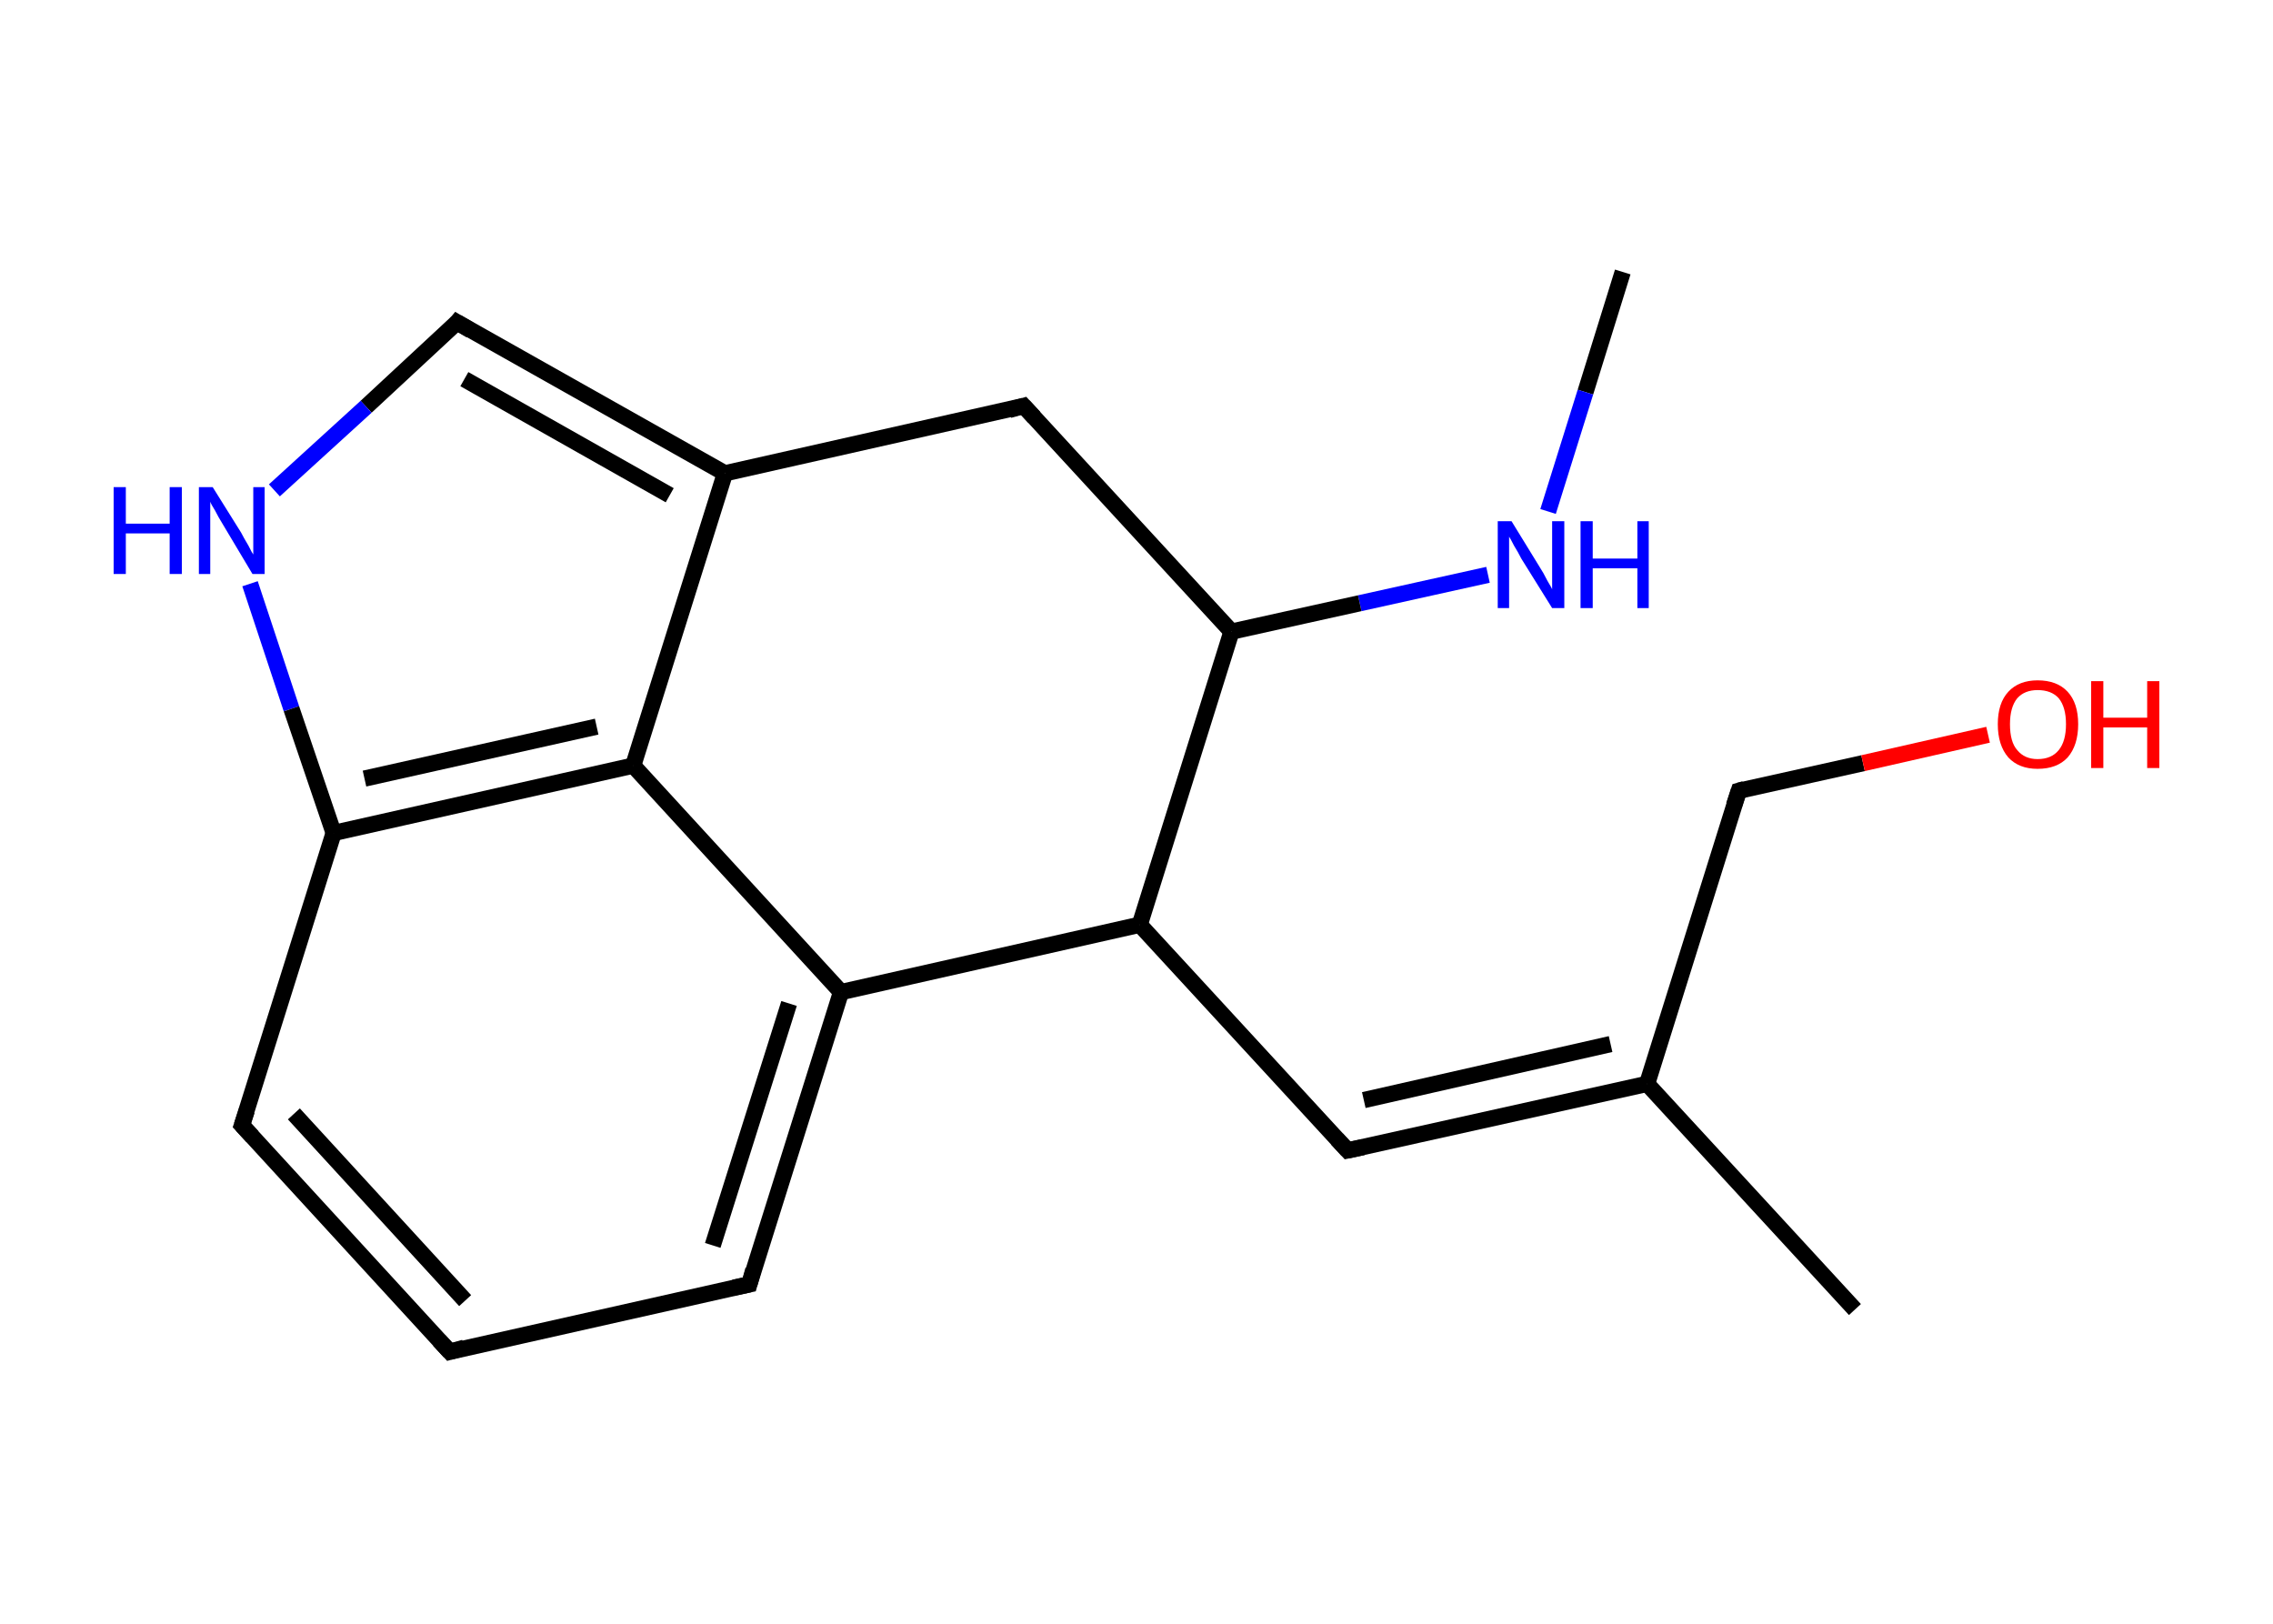 <?xml version='1.0' encoding='ASCII' standalone='yes'?>
<svg xmlns="http://www.w3.org/2000/svg" xmlns:rdkit="http://www.rdkit.org/xml" xmlns:xlink="http://www.w3.org/1999/xlink" version="1.1" baseProfile="full" xml:space="preserve" width="280px" height="200px" viewBox="0 0 280 200">
<!-- END OF HEADER -->
<rect style="opacity:1.0;fill:#FFFFFF;stroke:none" width="280.0" height="200.0" x="0.0" y="0.0"> </rect>
<path class="bond-0 atom-0 atom-1" d="M 199.9,33.5 L 195.3,48.3" style="fill:none;fill-rule:evenodd;stroke:#000000;stroke-width:2.0px;stroke-linecap:butt;stroke-linejoin:miter;stroke-opacity:1"/>
<path class="bond-0 atom-0 atom-1" d="M 195.3,48.3 L 190.7,63.0" style="fill:none;fill-rule:evenodd;stroke:#0000FF;stroke-width:2.0px;stroke-linecap:butt;stroke-linejoin:miter;stroke-opacity:1"/>
<path class="bond-1 atom-1 atom-2" d="M 183.3,70.8 L 167.5,74.3" style="fill:none;fill-rule:evenodd;stroke:#0000FF;stroke-width:2.0px;stroke-linecap:butt;stroke-linejoin:miter;stroke-opacity:1"/>
<path class="bond-1 atom-1 atom-2" d="M 167.5,74.3 L 151.7,77.8" style="fill:none;fill-rule:evenodd;stroke:#000000;stroke-width:2.0px;stroke-linecap:butt;stroke-linejoin:miter;stroke-opacity:1"/>
<path class="bond-2 atom-2 atom-3" d="M 151.7,77.8 L 126.1,50.0" style="fill:none;fill-rule:evenodd;stroke:#000000;stroke-width:2.0px;stroke-linecap:butt;stroke-linejoin:miter;stroke-opacity:1"/>
<path class="bond-3 atom-3 atom-4" d="M 126.1,50.0 L 89.3,58.3" style="fill:none;fill-rule:evenodd;stroke:#000000;stroke-width:2.0px;stroke-linecap:butt;stroke-linejoin:miter;stroke-opacity:1"/>
<path class="bond-4 atom-4 atom-5" d="M 89.3,58.3 L 56.3,39.7" style="fill:none;fill-rule:evenodd;stroke:#000000;stroke-width:2.0px;stroke-linecap:butt;stroke-linejoin:miter;stroke-opacity:1"/>
<path class="bond-4 atom-4 atom-5" d="M 82.5,61.0 L 57.2,46.7" style="fill:none;fill-rule:evenodd;stroke:#000000;stroke-width:2.0px;stroke-linecap:butt;stroke-linejoin:miter;stroke-opacity:1"/>
<path class="bond-5 atom-5 atom-6" d="M 56.3,39.7 L 45.1,50.1" style="fill:none;fill-rule:evenodd;stroke:#000000;stroke-width:2.0px;stroke-linecap:butt;stroke-linejoin:miter;stroke-opacity:1"/>
<path class="bond-5 atom-5 atom-6" d="M 45.1,50.1 L 33.8,60.4" style="fill:none;fill-rule:evenodd;stroke:#0000FF;stroke-width:2.0px;stroke-linecap:butt;stroke-linejoin:miter;stroke-opacity:1"/>
<path class="bond-6 atom-6 atom-7" d="M 30.8,71.9 L 35.9,87.3" style="fill:none;fill-rule:evenodd;stroke:#0000FF;stroke-width:2.0px;stroke-linecap:butt;stroke-linejoin:miter;stroke-opacity:1"/>
<path class="bond-6 atom-6 atom-7" d="M 35.9,87.3 L 41.1,102.6" style="fill:none;fill-rule:evenodd;stroke:#000000;stroke-width:2.0px;stroke-linecap:butt;stroke-linejoin:miter;stroke-opacity:1"/>
<path class="bond-7 atom-7 atom-8" d="M 41.1,102.6 L 29.8,138.6" style="fill:none;fill-rule:evenodd;stroke:#000000;stroke-width:2.0px;stroke-linecap:butt;stroke-linejoin:miter;stroke-opacity:1"/>
<path class="bond-8 atom-8 atom-9" d="M 29.8,138.6 L 55.4,166.5" style="fill:none;fill-rule:evenodd;stroke:#000000;stroke-width:2.0px;stroke-linecap:butt;stroke-linejoin:miter;stroke-opacity:1"/>
<path class="bond-8 atom-8 atom-9" d="M 36.2,137.2 L 57.3,160.2" style="fill:none;fill-rule:evenodd;stroke:#000000;stroke-width:2.0px;stroke-linecap:butt;stroke-linejoin:miter;stroke-opacity:1"/>
<path class="bond-9 atom-9 atom-10" d="M 55.4,166.5 L 92.3,158.2" style="fill:none;fill-rule:evenodd;stroke:#000000;stroke-width:2.0px;stroke-linecap:butt;stroke-linejoin:miter;stroke-opacity:1"/>
<path class="bond-10 atom-10 atom-11" d="M 92.3,158.2 L 103.6,122.2" style="fill:none;fill-rule:evenodd;stroke:#000000;stroke-width:2.0px;stroke-linecap:butt;stroke-linejoin:miter;stroke-opacity:1"/>
<path class="bond-10 atom-10 atom-11" d="M 87.8,153.4 L 97.2,123.6" style="fill:none;fill-rule:evenodd;stroke:#000000;stroke-width:2.0px;stroke-linecap:butt;stroke-linejoin:miter;stroke-opacity:1"/>
<path class="bond-11 atom-11 atom-12" d="M 103.6,122.2 L 78.0,94.3" style="fill:none;fill-rule:evenodd;stroke:#000000;stroke-width:2.0px;stroke-linecap:butt;stroke-linejoin:miter;stroke-opacity:1"/>
<path class="bond-12 atom-11 atom-13" d="M 103.6,122.2 L 140.4,113.9" style="fill:none;fill-rule:evenodd;stroke:#000000;stroke-width:2.0px;stroke-linecap:butt;stroke-linejoin:miter;stroke-opacity:1"/>
<path class="bond-13 atom-13 atom-14" d="M 140.4,113.9 L 166.0,141.7" style="fill:none;fill-rule:evenodd;stroke:#000000;stroke-width:2.0px;stroke-linecap:butt;stroke-linejoin:miter;stroke-opacity:1"/>
<path class="bond-14 atom-14 atom-15" d="M 166.0,141.7 L 202.9,133.5" style="fill:none;fill-rule:evenodd;stroke:#000000;stroke-width:2.0px;stroke-linecap:butt;stroke-linejoin:miter;stroke-opacity:1"/>
<path class="bond-14 atom-14 atom-15" d="M 168.0,135.5 L 198.4,128.6" style="fill:none;fill-rule:evenodd;stroke:#000000;stroke-width:2.0px;stroke-linecap:butt;stroke-linejoin:miter;stroke-opacity:1"/>
<path class="bond-15 atom-15 atom-16" d="M 202.9,133.5 L 228.5,161.3" style="fill:none;fill-rule:evenodd;stroke:#000000;stroke-width:2.0px;stroke-linecap:butt;stroke-linejoin:miter;stroke-opacity:1"/>
<path class="bond-16 atom-15 atom-17" d="M 202.9,133.5 L 214.2,97.4" style="fill:none;fill-rule:evenodd;stroke:#000000;stroke-width:2.0px;stroke-linecap:butt;stroke-linejoin:miter;stroke-opacity:1"/>
<path class="bond-17 atom-17 atom-18" d="M 214.2,97.4 L 229.5,94.0" style="fill:none;fill-rule:evenodd;stroke:#000000;stroke-width:2.0px;stroke-linecap:butt;stroke-linejoin:miter;stroke-opacity:1"/>
<path class="bond-17 atom-17 atom-18" d="M 229.5,94.0 L 244.9,90.5" style="fill:none;fill-rule:evenodd;stroke:#FF0000;stroke-width:2.0px;stroke-linecap:butt;stroke-linejoin:miter;stroke-opacity:1"/>
<path class="bond-18 atom-13 atom-2" d="M 140.4,113.9 L 151.7,77.8" style="fill:none;fill-rule:evenodd;stroke:#000000;stroke-width:2.0px;stroke-linecap:butt;stroke-linejoin:miter;stroke-opacity:1"/>
<path class="bond-19 atom-12 atom-4" d="M 78.0,94.3 L 89.3,58.3" style="fill:none;fill-rule:evenodd;stroke:#000000;stroke-width:2.0px;stroke-linecap:butt;stroke-linejoin:miter;stroke-opacity:1"/>
<path class="bond-20 atom-12 atom-7" d="M 78.0,94.3 L 41.1,102.6" style="fill:none;fill-rule:evenodd;stroke:#000000;stroke-width:2.0px;stroke-linecap:butt;stroke-linejoin:miter;stroke-opacity:1"/>
<path class="bond-20 atom-12 atom-7" d="M 73.5,89.5 L 44.9,95.9" style="fill:none;fill-rule:evenodd;stroke:#000000;stroke-width:2.0px;stroke-linecap:butt;stroke-linejoin:miter;stroke-opacity:1"/>
<path d="M 127.4,51.4 L 126.1,50.0 L 124.3,50.5" style="fill:none;stroke:#000000;stroke-width:2.0px;stroke-linecap:butt;stroke-linejoin:miter;stroke-opacity:1;"/>
<path d="M 58.0,40.7 L 56.3,39.7 L 55.8,40.3" style="fill:none;stroke:#000000;stroke-width:2.0px;stroke-linecap:butt;stroke-linejoin:miter;stroke-opacity:1;"/>
<path d="M 30.4,136.8 L 29.8,138.6 L 31.1,140.0" style="fill:none;stroke:#000000;stroke-width:2.0px;stroke-linecap:butt;stroke-linejoin:miter;stroke-opacity:1;"/>
<path d="M 54.1,165.1 L 55.4,166.5 L 57.2,166.0" style="fill:none;stroke:#000000;stroke-width:2.0px;stroke-linecap:butt;stroke-linejoin:miter;stroke-opacity:1;"/>
<path d="M 90.4,158.6 L 92.3,158.2 L 92.8,156.4" style="fill:none;stroke:#000000;stroke-width:2.0px;stroke-linecap:butt;stroke-linejoin:miter;stroke-opacity:1;"/>
<path d="M 164.7,140.3 L 166.0,141.7 L 167.9,141.3" style="fill:none;stroke:#000000;stroke-width:2.0px;stroke-linecap:butt;stroke-linejoin:miter;stroke-opacity:1;"/>
<path d="M 213.6,99.2 L 214.2,97.4 L 214.9,97.2" style="fill:none;stroke:#000000;stroke-width:2.0px;stroke-linecap:butt;stroke-linejoin:miter;stroke-opacity:1;"/>
<path class="atom-1" d="M 186.2 64.2 L 189.7 69.9 Q 190.1 70.5, 190.6 71.5 Q 191.2 72.5, 191.2 72.6 L 191.2 64.2 L 192.7 64.2 L 192.7 74.9 L 191.2 74.9 L 187.4 68.8 Q 187.0 68.0, 186.5 67.2 Q 186.1 66.4, 185.9 66.1 L 185.9 74.9 L 184.5 74.9 L 184.5 64.2 L 186.2 64.2 " fill="#0000FF"/>
<path class="atom-1" d="M 194.7 64.2 L 196.2 64.2 L 196.2 68.8 L 201.7 68.8 L 201.7 64.2 L 203.1 64.2 L 203.1 74.9 L 201.7 74.9 L 201.7 70.0 L 196.2 70.0 L 196.2 74.9 L 194.7 74.9 L 194.7 64.2 " fill="#0000FF"/>
<path class="atom-6" d="M 14.0 60.0 L 15.5 60.0 L 15.5 64.5 L 20.9 64.5 L 20.9 60.0 L 22.4 60.0 L 22.4 70.7 L 20.9 70.7 L 20.9 65.7 L 15.5 65.7 L 15.5 70.7 L 14.0 70.7 L 14.0 60.0 " fill="#0000FF"/>
<path class="atom-6" d="M 26.2 60.0 L 29.7 65.6 Q 30.0 66.2, 30.6 67.2 Q 31.1 68.2, 31.2 68.3 L 31.2 60.0 L 32.6 60.0 L 32.6 70.7 L 31.1 70.7 L 27.4 64.5 Q 26.9 63.7, 26.5 62.9 Q 26.0 62.1, 25.9 61.8 L 25.9 70.7 L 24.5 70.7 L 24.5 60.0 L 26.2 60.0 " fill="#0000FF"/>
<path class="atom-18" d="M 246.1 89.2 Q 246.1 86.6, 247.4 85.2 Q 248.7 83.8, 251.0 83.8 Q 253.4 83.8, 254.7 85.2 Q 256.0 86.6, 256.0 89.2 Q 256.0 91.8, 254.7 93.3 Q 253.4 94.7, 251.0 94.7 Q 248.7 94.7, 247.4 93.3 Q 246.1 91.8, 246.1 89.2 M 251.0 93.5 Q 252.7 93.5, 253.6 92.4 Q 254.5 91.3, 254.5 89.2 Q 254.5 87.1, 253.6 86.0 Q 252.7 85.0, 251.0 85.0 Q 249.4 85.0, 248.5 86.0 Q 247.6 87.1, 247.6 89.2 Q 247.6 91.4, 248.5 92.4 Q 249.4 93.5, 251.0 93.5 " fill="#FF0000"/>
<path class="atom-18" d="M 257.6 83.9 L 259.1 83.9 L 259.1 88.4 L 264.5 88.4 L 264.5 83.9 L 266.0 83.9 L 266.0 94.6 L 264.5 94.6 L 264.5 89.6 L 259.1 89.6 L 259.1 94.6 L 257.6 94.6 L 257.6 83.9 " fill="#FF0000"/>
</svg>
